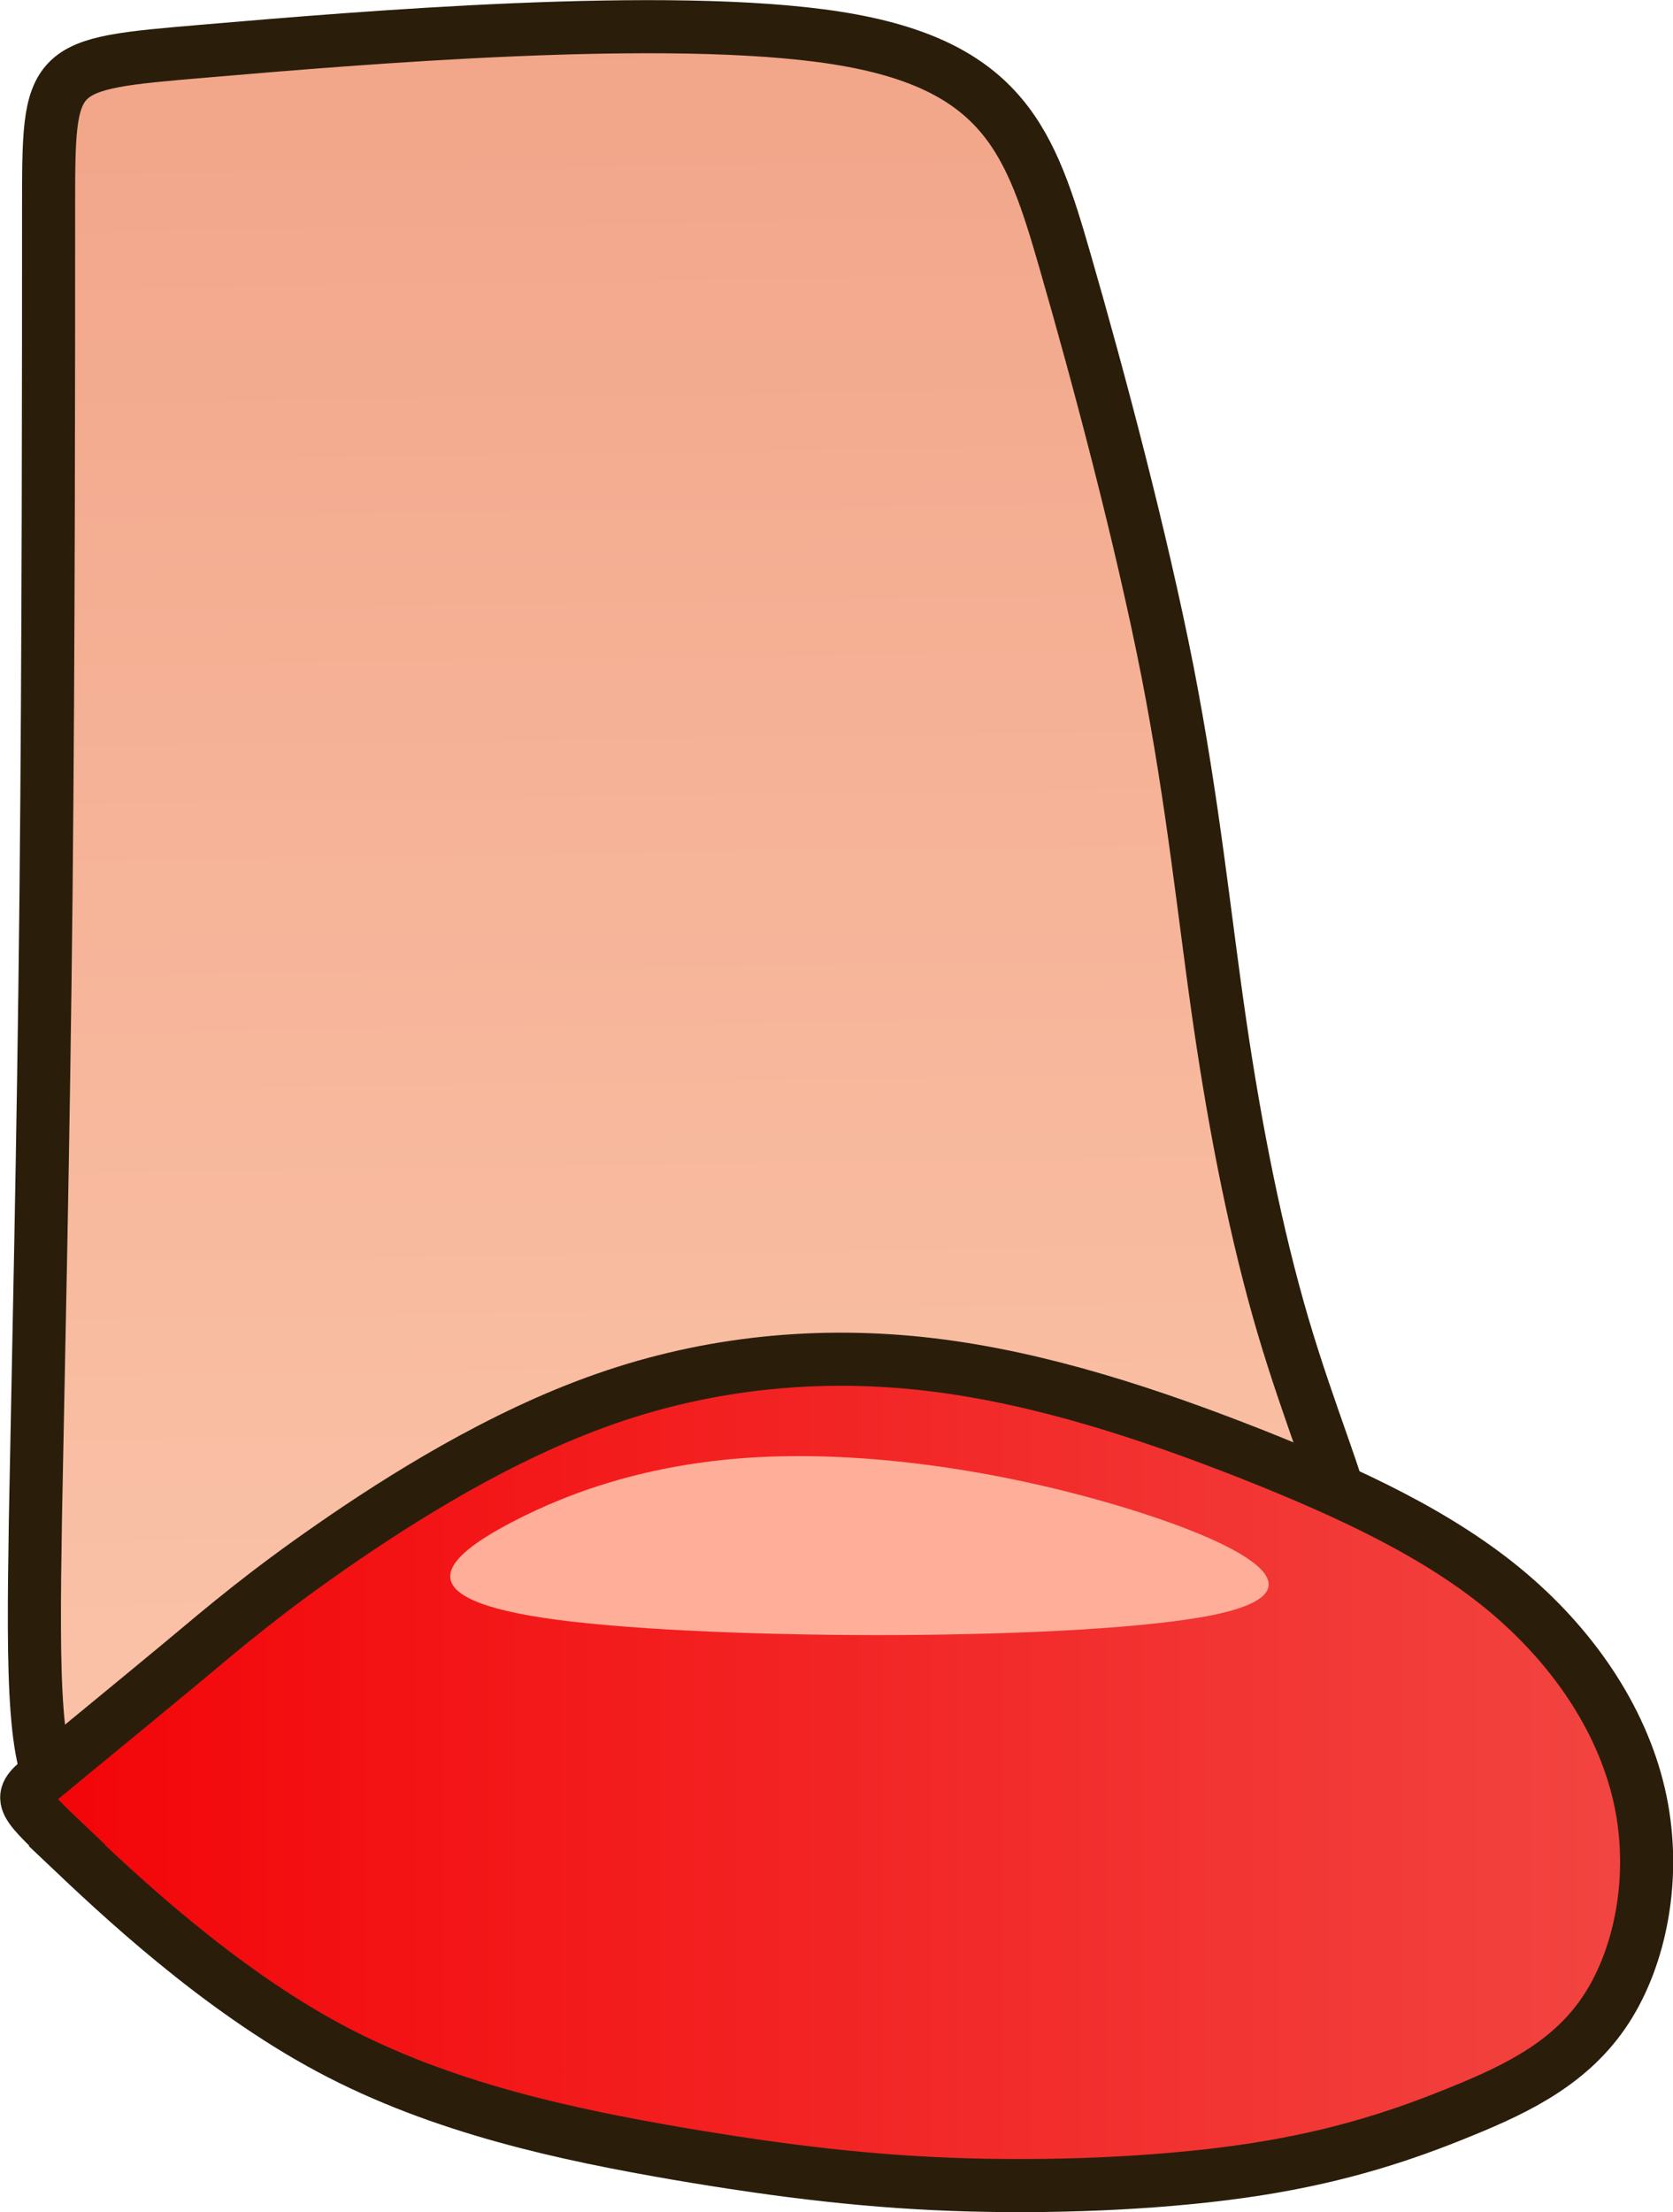 <?xml version="1.0" encoding="UTF-8" standalone="no"?>
<!-- Created with Inkscape (http://www.inkscape.org/) -->

<svg
   width="5.199mm"
   height="6.872mm"
   viewBox="0 0 5.199 6.872"
   version="1.1"
   id="svg1"
   xml:space="preserve"
   inkscape:version="1.3.2 (091e20ef0f, 2023-11-25)"
   sodipodi:docname="LR4Direction.svg"
   xmlns:inkscape="http://www.inkscape.org/namespaces/inkscape"
   xmlns:sodipodi="http://sodipodi.sourceforge.net/DTD/sodipodi-0.dtd"
   xmlns:xlink="http://www.w3.org/1999/xlink"
   xmlns="http://www.w3.org/2000/svg"
   xmlns:svg="http://www.w3.org/2000/svg"><sodipodi:namedview
     id="namedview1"
     pagecolor="#505050"
     bordercolor="#eeeeee"
     borderopacity="1"
     inkscape:showpageshadow="0"
     inkscape:pageopacity="0"
     inkscape:pagecheckerboard="0"
     inkscape:deskcolor="#d1d1d1"
     inkscape:document-units="mm"
     inkscape:zoom="0.7071068"
     inkscape:cx="222.03152"
     inkscape:cy="558.61434"
     inkscape:window-width="1366"
     inkscape:window-height="706"
     inkscape:window-x="-8"
     inkscape:window-y="-8"
     inkscape:window-maximized="1"
     inkscape:current-layer="layer2"
     showgrid="false" /><defs
     id="defs1"><inkscape:path-effect
       effect="bspline"
       id="path-effect897"
       is_visible="true"
       lpeversion="1.3"
       weight="33.333"
       steps="2"
       helper_size="0"
       apply_no_weight="true"
       apply_with_weight="true"
       only_selected="false"
       uniform="false" /><inkscape:path-effect
       effect="bspline"
       id="path-effect892"
       is_visible="true"
       lpeversion="1.3"
       weight="33.333"
       steps="2"
       helper_size="0"
       apply_no_weight="true"
       apply_with_weight="true"
       only_selected="false"
       uniform="false" /><inkscape:path-effect
       effect="bspline"
       id="path-effect889"
       is_visible="true"
       lpeversion="1.3"
       weight="33.333"
       steps="2"
       helper_size="0"
       apply_no_weight="true"
       apply_with_weight="true"
       only_selected="false"
       uniform="false" /><linearGradient
       id="linearGradient45"
       inkscape:collect="always"><stop
         style="stop-color:#f30206;stop-opacity:1;"
         offset="0"
         id="stop45" /><stop
         style="stop-color:#f24743;stop-opacity:1;"
         offset="0.997"
         id="stop46" /></linearGradient><linearGradient
       id="linearGradient41"
       inkscape:collect="always"><stop
         style="stop-color:#f1a488;stop-opacity:1;"
         offset="0"
         id="stop41" /><stop
         style="stop-color:#fac1a6;stop-opacity:1;"
         offset="1"
         id="stop42" /></linearGradient><linearGradient
       inkscape:collect="always"
       xlink:href="#linearGradient41"
       id="linearGradient964"
       gradientUnits="userSpaceOnUse"
       x1="83.33"
       y1="163.63"
       x2="83.403"
       y2="168.773" /><linearGradient
       inkscape:collect="always"
       xlink:href="#linearGradient45"
       id="linearGradient965"
       gradientUnits="userSpaceOnUse"
       x1="81.299"
       y1="169.235"
       x2="86.597"
       y2="169.235" /></defs><g
     inkscape:groupmode="layer"
     id="layer2"
     inkscape:label="Layer 2"
     transform="translate(-99.588,-42.254)"><g
       id="g854"
       transform="translate(-26.644,-127.293)"
       inkscape:transform-center-x="-0.65394797"
       inkscape:transform-center-y="3.2744436"
       inkscape:export-filename="..\Binary\Data\Sprites\LR4Direction\RightView\rLeg.svg"
       inkscape:export-xdpi="96"
       inkscape:export-ydpi="96"><path
         style="fill:url(#linearGradient964);fill-rule:evenodd;stroke:#2a1e0b;stroke-width:0.165;stroke-linecap:butt;stroke-linejoin:miter;stroke-dasharray:none;stroke-opacity:1"
         d="m 81.499,164.377 c 0,0.449 0,1.347 -0.008,2.131 -0.008,0.784 -0.024,1.453 -0.033,1.943 -0.008,0.49 -0.008,0.8 0.09,0.865 0.098,0.065 0.294,-0.114 0.514,-0.31 0.22,-0.196 0.465,-0.408 0.735,-0.563 0.269,-0.155 0.563,-0.253 0.849,-0.31 0.286,-0.057 0.563,-0.073 0.759,-0.057 0.196,0.016 0.31,0.065 0.457,0.122 0.147,0.057 0.327,0.122 0.457,0.188 0.131,0.065 0.212,0.131 0.204,0.049 -0.008,-0.082 -0.106,-0.31 -0.188,-0.588 -0.082,-0.278 -0.147,-0.604 -0.196,-0.939 -0.049,-0.335 -0.082,-0.678 -0.163,-1.094 -0.082,-0.416 -0.212,-0.906 -0.318,-1.273 -0.106,-0.367 -0.188,-0.612 -0.71,-0.694 -0.522,-0.082 -1.486,0 -1.967,0.041 -0.482,0.041 -0.482,0.041 -0.482,0.49 z"
         id="path852"
         inkscape:path-effect="#path-effect889"
         inkscape:original-d="m 81.49868,163.92793 c 0,0.89793 0,1.79585 0,2.69377 -0.01632,0.66937 -0.03265,1.33872 -0.04898,2.00808 0,0.3102 0,0.62038 0,0.93057 0.195913,-0.17958 0.391819,-0.35916 0.587729,-0.53875 0.244893,-0.21224 0.489776,-0.42447 0.734663,-0.63671 0.293873,-0.098 0.587733,-0.19591 0.881597,-0.29386 0.277546,-0.0163 0.55508,-0.0326 0.83262,-0.049 0.114282,0.049 0.228561,0.0979 0.342842,0.14693 0.179589,0.0653 0.359169,0.13061 0.538755,0.19591 0.08163,0.0653 0.163259,0.13061 0.244888,0.19591 -0.09796,-0.22856 -0.195911,-0.45712 -0.293867,-0.68568 -0.0653,-0.32653 -0.130607,-0.65304 -0.195911,-0.97955 -0.03265,-0.34285 -0.0653,-0.68569 -0.09795,-1.02853 -0.130609,-0.48979 -0.261213,-0.97956 -0.391822,-1.46933 -0.08163,-0.24489 -0.163258,-0.48978 -0.244887,-0.73466 -0.963245,0.0816 -1.92645,0.16325 -2.889676,0.24488 z"
         transform="translate(44.884,5.818)" /><path
         style="fill:url(#linearGradient965);fill-rule:evenodd;stroke:#2a1e0b;stroke-width:0.165;stroke-linecap:butt;stroke-linejoin:miter;stroke-dasharray:none;stroke-opacity:1"
         d="m 81.556,169.462 c 0.155,0.147 0.465,0.441 0.816,0.629 0.351,0.188 0.743,0.269 1.078,0.327 0.335,0.057 0.612,0.09 0.914,0.098 0.302,0.008 0.629,-0.008 0.89,-0.049 0.261,-0.041 0.457,-0.106 0.637,-0.18 0.18,-0.073 0.343,-0.155 0.449,-0.318 0.106,-0.163 0.155,-0.408 0.106,-0.645 -0.049,-0.237 -0.196,-0.465 -0.408,-0.645 -0.212,-0.18 -0.49,-0.31 -0.8,-0.433 -0.31,-0.122 -0.653,-0.237 -0.996,-0.278 -0.343,-0.041 -0.686,-0.008 -1.012,0.106 -0.327,0.114 -0.637,0.31 -0.849,0.457 -0.212,0.147 -0.327,0.245 -0.473,0.367 -0.147,0.122 -0.327,0.269 -0.416,0.343 -0.09,0.073 -0.09,0.073 0.065,0.22 z"
         id="path853"
         inkscape:path-effect="#path-effect892"
         inkscape:original-d="m 81.400726,169.31547 c 0.310189,0.29386 0.620381,0.58773 0.930574,0.88159 0.391826,0.0816 0.78364,0.16326 1.175461,0.24489 0.277546,0.0327 0.555078,0.0653 0.832618,0.098 0.326525,-0.0163 0.653034,-0.0327 0.979551,-0.049 0.195916,-0.0653 0.391821,-0.13061 0.587732,-0.19591 0.163261,-0.0816 0.326517,-0.16326 0.489775,-0.24489 0.04898,-0.24489 0.09795,-0.48978 0.146934,-0.73466 -0.146936,-0.22857 -0.293867,-0.45713 -0.440798,-0.68569 -0.277546,-0.13061 -0.55508,-0.26121 -0.83262,-0.39182 -0.34285,-0.11428 -0.685687,-0.22856 -1.028528,-0.34284 -0.34285,0.0327 -0.685687,0.0653 -1.028531,0.0979 -0.310198,0.19592 -0.620382,0.39182 -0.930574,0.58773 -0.114281,0.098 -0.22856,0.19591 -0.342842,0.29387 -0.179588,0.14693 -0.359169,0.29386 -0.538752,0.4408 z"
         transform="translate(44.884,5.818)" /><path
         style="fill:#feae99;fill-opacity:1;fill-rule:evenodd;stroke:none;stroke-width:0.265px;stroke-linecap:butt;stroke-linejoin:miter;stroke-opacity:1"
         d="m 64.805,167.487 c 0.384,0.065 1.265,0.065 1.567,-0.016 0.302,-0.082 0.024,-0.245 -0.261,-0.351 -0.286,-0.106 -0.58,-0.155 -0.824,-0.139 -0.245,0.016 -0.441,0.098 -0.596,0.204 -0.155,0.106 -0.269,0.237 0.114,0.302 z"
         id="path854"
         inkscape:path-effect="#path-effect897"
         inkscape:original-d="m 64.307553,167.55227 c 0.881596,0 1.763191,0 2.644788,0 -0.277546,-0.16326 -0.55508,-0.32651 -0.832618,-0.48977 -0.293872,-0.049 -0.587732,-0.098 -0.881597,-0.14693 -0.195916,0.0816 -0.391821,0.16325 -0.587732,0.24488 -0.114281,0.13061 -0.22856,0.26122 -0.342841,0.39182 z"
         transform="matrix(1.3,0,0,1,43.721,7.092)" /></g></g></svg>
